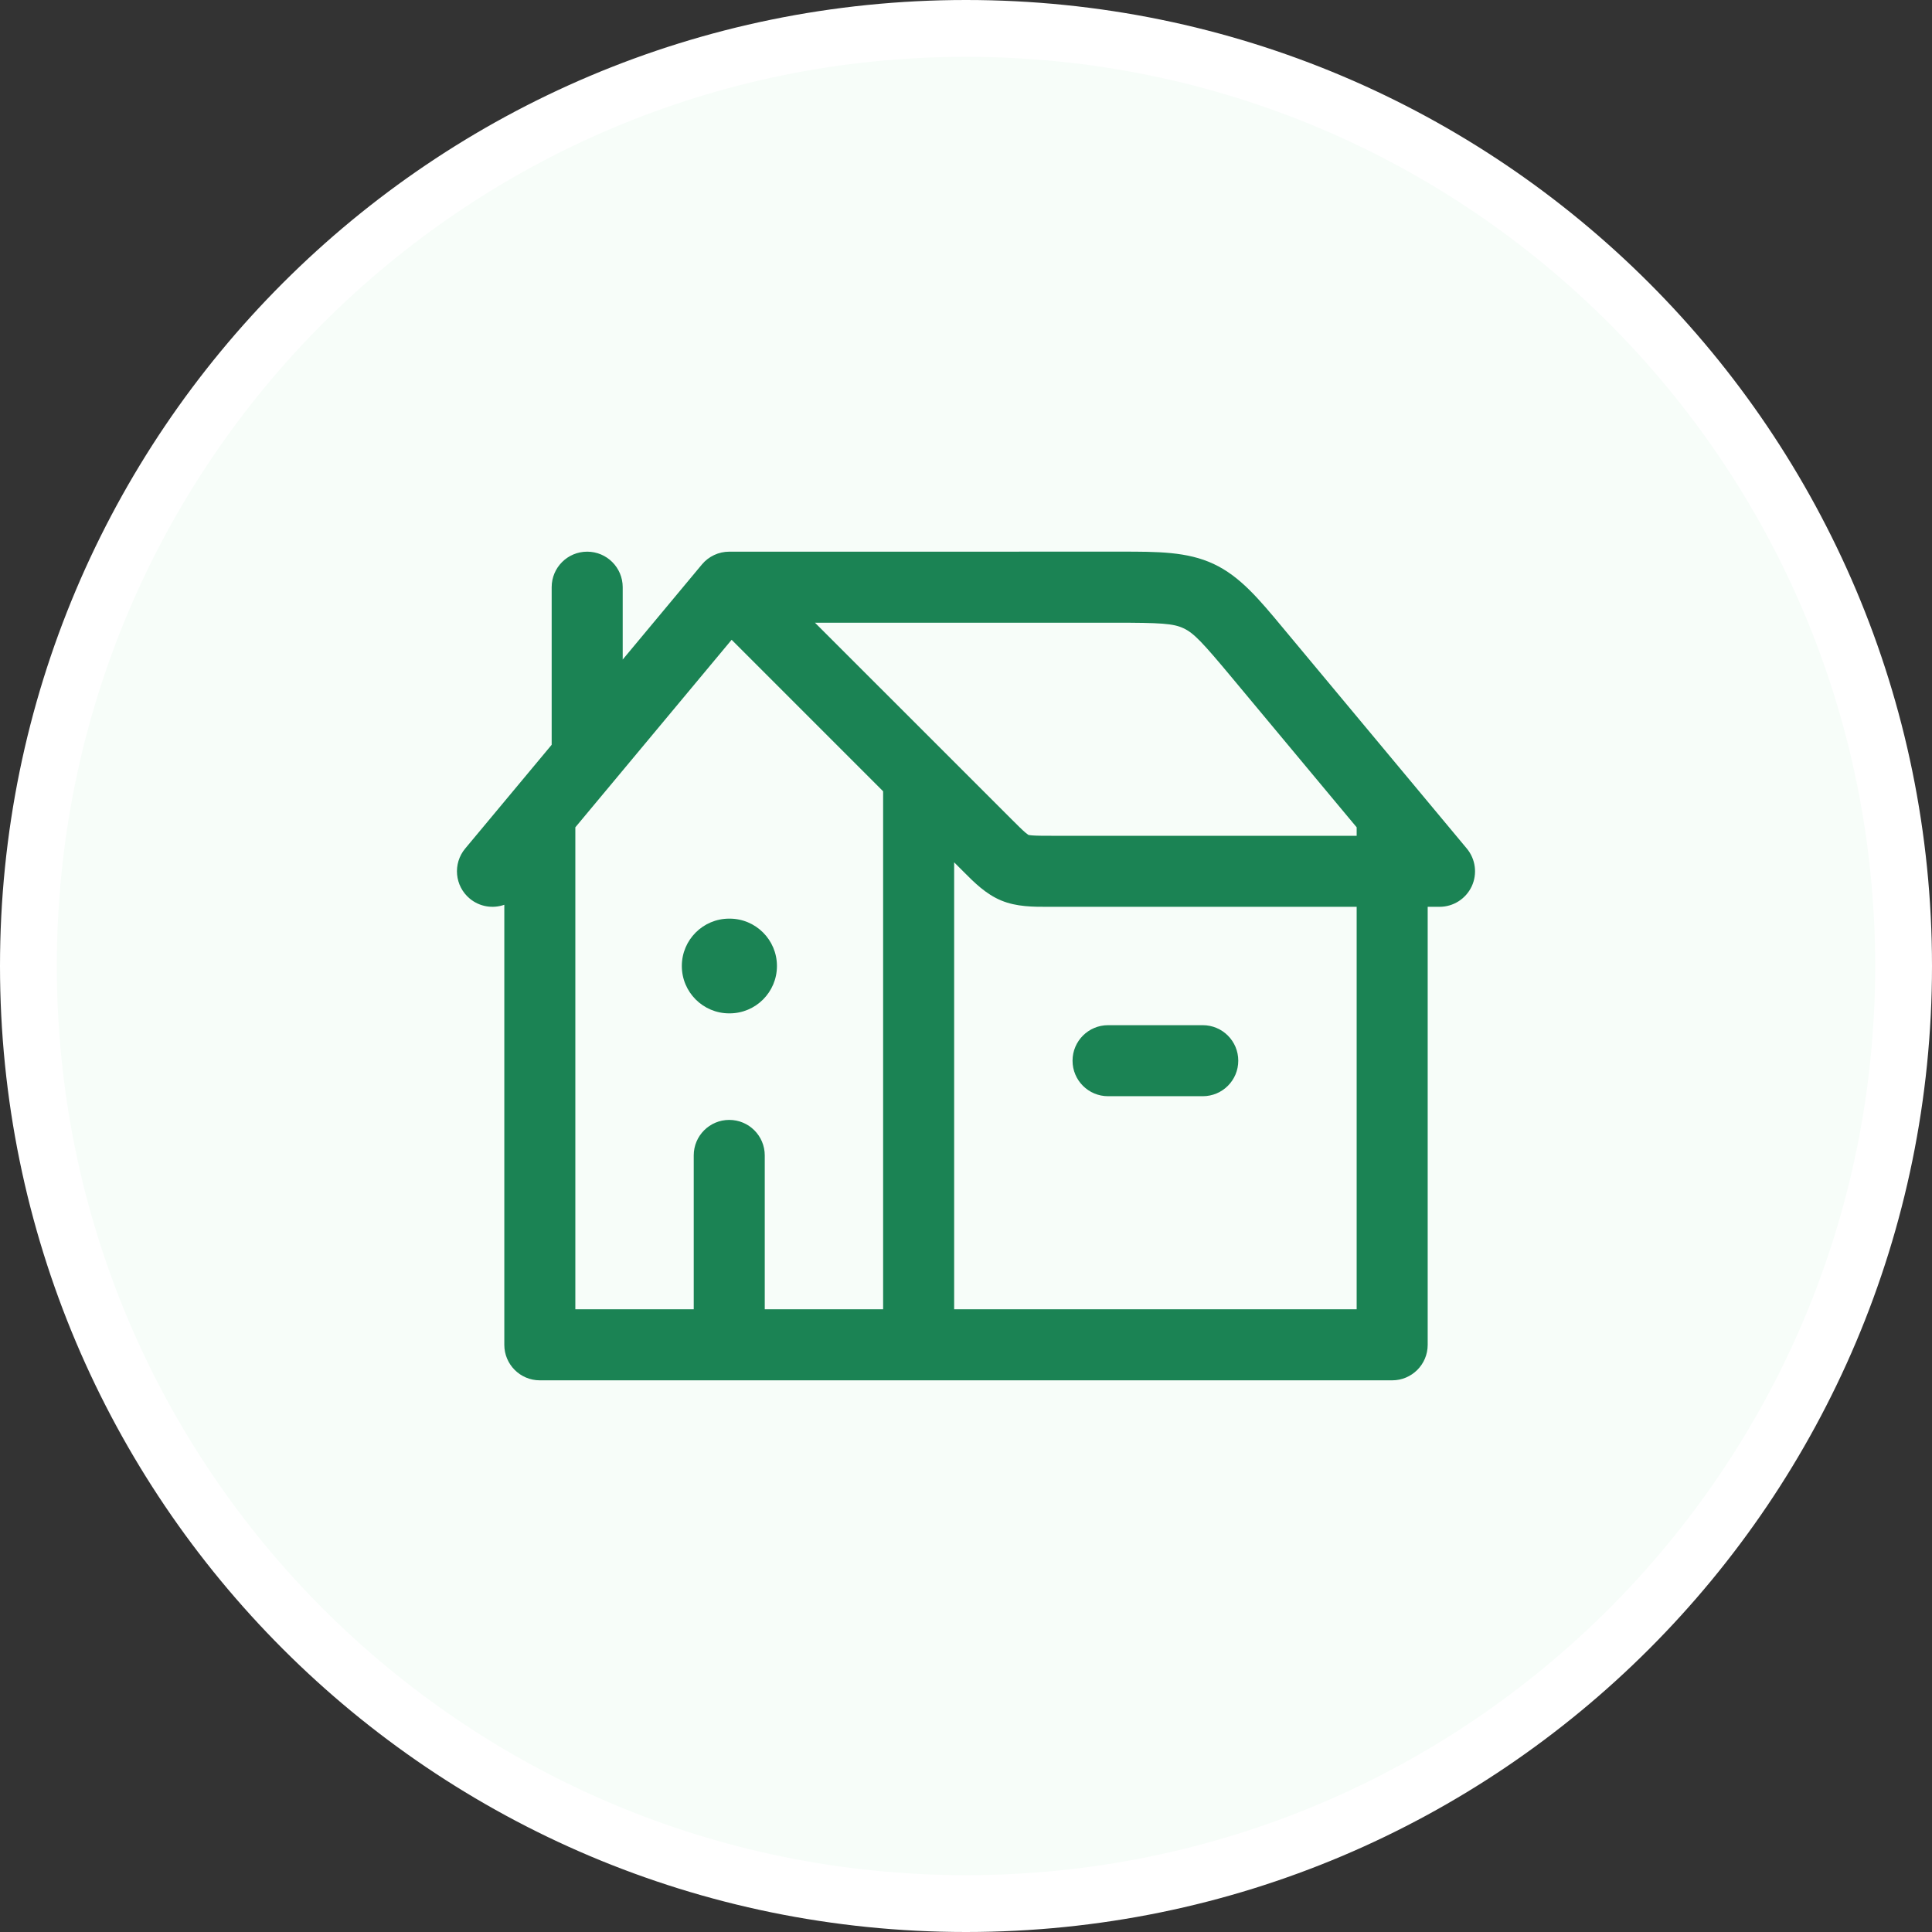 <svg width="68" height="68" viewBox="0 0 68 68" fill="none" xmlns="http://www.w3.org/2000/svg">
<rect x="0" y="0" width="68" height="68" fill="#333333" stroke="none"/>
<path d="M34 1C15.775 1 1 15.775 1 34C1 52.225 15.775 67 34 67C52.225 67 67 52.225 67 34C67 15.775 52.225 1 34 1Z" fill="#F7FDF9" stroke="white" stroke-width="2"/>
<path d="M42.333 38.583C43.024 38.583 43.583 38.024 43.583 37.333C43.583 36.643 43.024 36.083 42.333 36.083L39 36.083C38.31 36.083 37.75 36.643 37.75 37.333C37.75 38.024 38.31 38.583 39 38.583L42.333 38.583Z" fill="#1B8354"/>
<path d="M25.68 35.667C26.6 35.667 27.346 34.92 27.346 34C27.346 33.08 26.6 32.333 25.68 32.333H25.665C24.744 32.333 23.998 33.08 23.998 34C23.998 34.92 24.744 35.667 25.665 35.667H25.68Z" fill="#1B8354"/>
<path fill-rule="evenodd" clip-rule="evenodd" d="M19 48.583C18.31 48.583 17.75 48.024 17.75 47.333L17.75 31.845C17.348 31.987 16.884 31.919 16.533 31.627C16.003 31.185 15.931 30.397 16.373 29.866L19.417 26.214V20.667C19.417 19.976 19.976 19.417 20.667 19.417C21.357 19.417 21.917 19.976 21.917 20.667V23.214L24.706 19.866C24.944 19.581 25.296 19.417 25.667 19.417L39.439 19.416C40.749 19.415 41.786 19.414 42.716 19.849C43.646 20.285 44.309 21.083 45.147 22.09L51.627 29.866C51.937 30.239 52.004 30.758 51.799 31.197C51.593 31.636 51.152 31.917 50.667 31.917H50.25L50.25 47.333C50.25 48.024 49.69 48.583 49 48.583L19 48.583ZM33.583 46.083L33.583 30.351L33.806 30.574L33.901 30.669C34.283 31.054 34.696 31.469 35.241 31.695C35.785 31.92 36.371 31.918 36.914 31.917L37.047 31.917H47.75L47.75 46.083L33.583 46.083ZM31.083 46.083H26.917V40.667C26.917 39.976 26.357 39.417 25.667 39.417C24.976 39.417 24.417 39.976 24.417 40.667V46.083H20.25L20.25 29.119L25.751 22.518L31.083 27.851L31.083 46.083ZM47.75 29.417V29.119L43.372 23.866C42.314 22.596 42.017 22.282 41.656 22.113C41.295 21.944 40.863 21.917 39.211 21.917L28.684 21.917L35.574 28.806C35.828 29.06 35.97 29.201 36.085 29.3C36.136 29.343 36.166 29.365 36.182 29.376L36.192 29.382L36.196 29.384L36.197 29.385L36.2 29.386C36.2 29.386 36.206 29.387 36.215 29.389C36.234 29.393 36.27 29.399 36.337 29.404C36.488 29.416 36.688 29.417 37.047 29.417H47.75Z" fill="#1B8354"/>
</svg>

